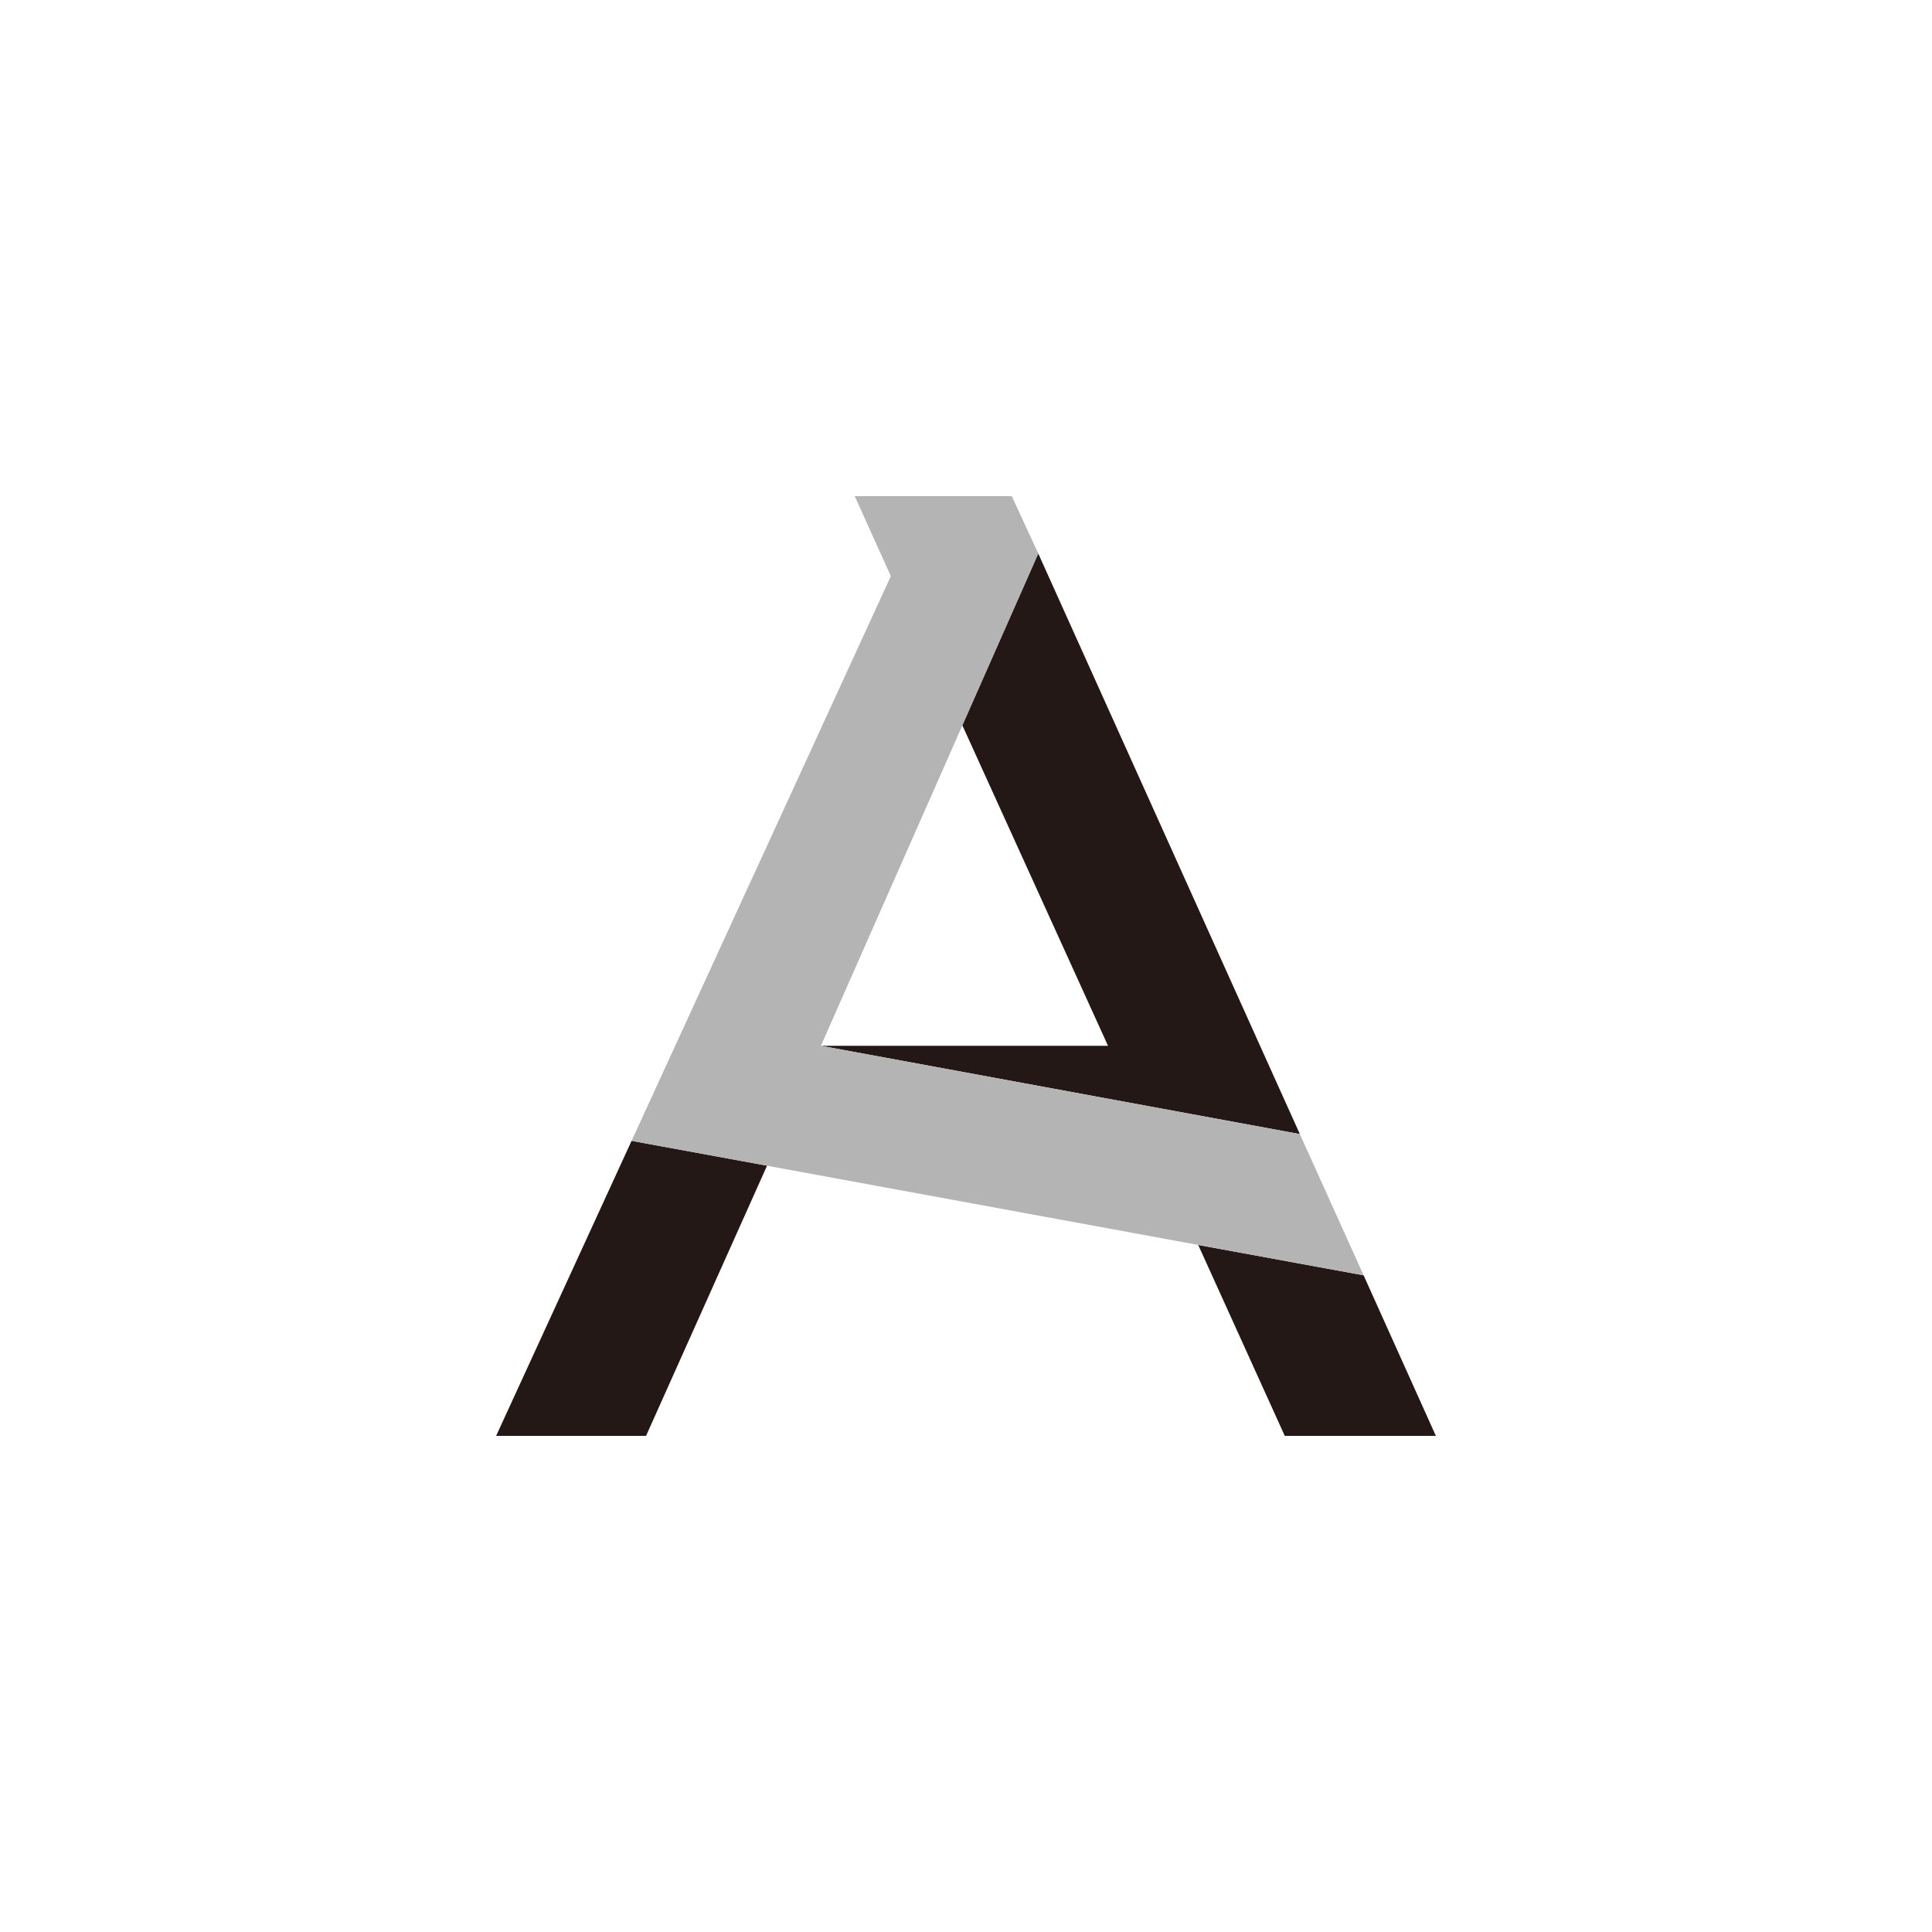 <svg id="图层_1" data-name="图层 1" xmlns="http://www.w3.org/2000/svg" viewBox="0 0 100 100"><defs><style>.cls-1{fill:#231815;}.cls-2{fill:#b4b4b5;}</style></defs><title>logohunt01</title><polyline class="cls-1" points="57.35 54.13 42.49 54.13 67.28 58.7 53.74 28.65 49.81 37.54 57.35 54.13"/><polyline class="cls-1" points="66.5 74.32 74.32 74.32 70.58 66.01 62.02 64.44 66.5 74.32"/><polyline class="cls-1" points="25.68 74.32 33.44 74.32 39.7 60.34 39.73 60.34 32.69 59.05 25.68 74.32"/><polyline class="cls-2" points="53.74 28.65 42.49 54.13 67.28 58.7 70.58 66.01 32.69 59.05 46.11 29.82 44.24 25.68 52.37 25.68 53.74 28.65"/></svg>